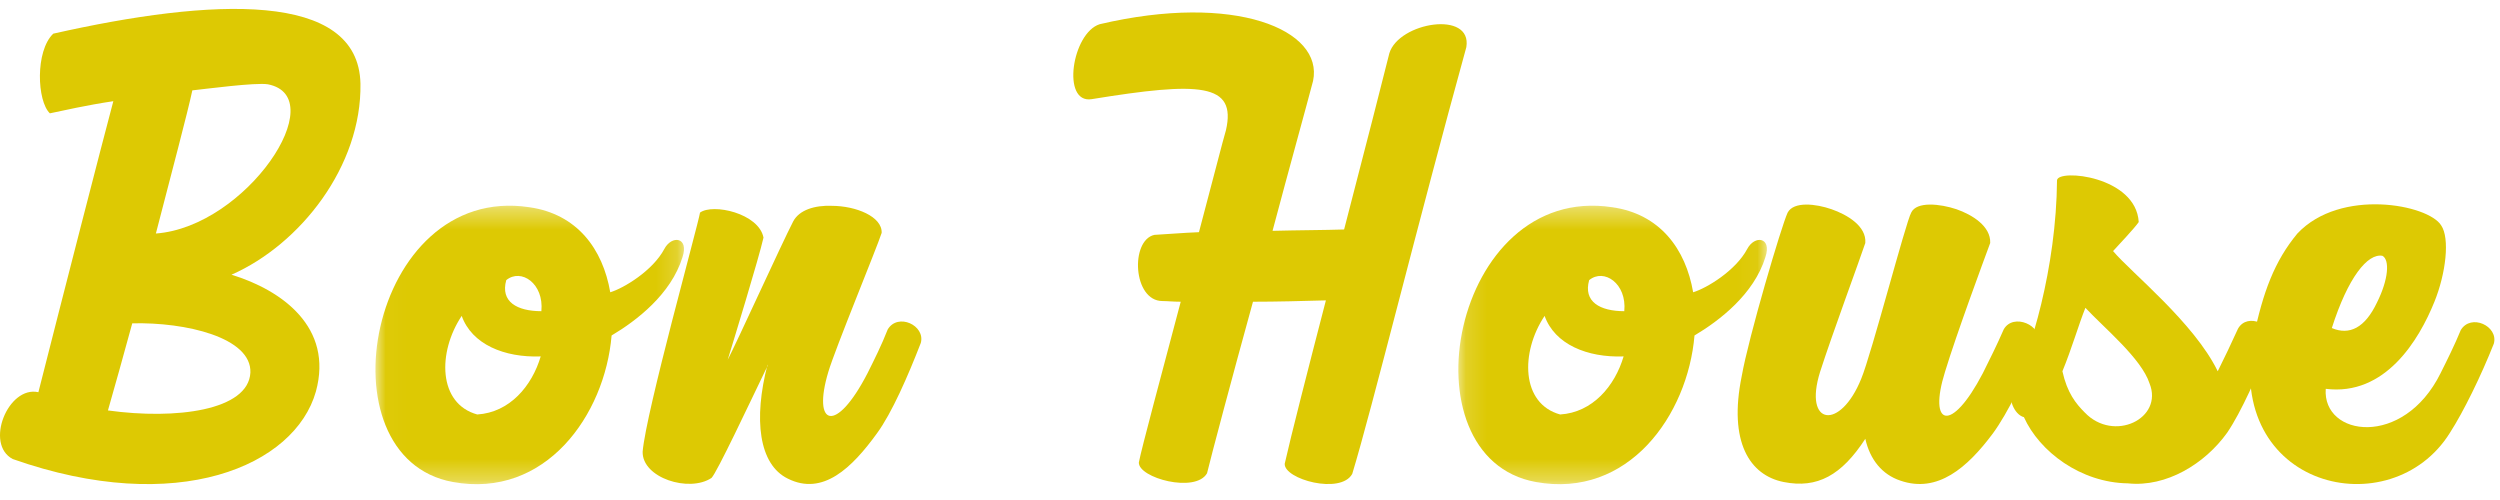 <?xml version="1.0" encoding="UTF-8"?>
<svg width="120px" height="24px" viewBox="0 0 120 24" version="1.1" xmlns="http://www.w3.org/2000/svg" xmlns:xlink="http://www.w3.org/1999/xlink">
    <!-- Generator: Sketch 52.2 (67145) - http://www.bohemiancoding.com/sketch -->
    <title>ナビゲーションロゴ</title>
    <desc>Created with Sketch.</desc>
    <defs>
        <polygon id="path-1" points="0.022 13.714 14.833 13.714 14.833 0.346 0.022 0.346"></polygon>
        <polygon id="path-3" points="0.144 13.714 14.955 13.714 14.955 0.346 0.144 0.346"></polygon>
    </defs>
    <g id="Page-1" stroke="none" stroke-width="1" fill="none" fill-rule="evenodd">
        <g id="1024" transform="translate(-476, -479)">
            <g id="ナビゲーション" transform="translate(0, 460)">
                <g id="Group" transform="translate(193, 19)">
                    <g id="ナビゲーションロゴ" transform="translate(283, 0)">
                        <g id="Group-3" transform="translate(0, 0.098)" fill="#DDC903">
                            <path d="M7.482,11.111 C11.825,10.787 15.973,4.565 12.862,3.949 C12.279,3.851 9.848,4.175 9.232,4.24 C9.005,5.31 8.227,8.227 7.482,11.111 M6.348,15.422 C5.926,16.977 5.505,18.468 5.181,19.603 C8.454,20.056 11.922,19.603 12.019,17.788 C12.084,16.102 8.908,15.357 6.348,15.422 M15.163,18.695 C14.158,22.26 8.519,24.723 0.611,21.936 C-0.75,21.223 0.385,18.403 1.843,18.728 C2.977,14.255 4.954,6.574 5.44,4.759 C4.144,4.953 3.01,5.213 2.394,5.342 C1.778,4.759 1.681,2.36 2.556,1.518 C10.172,-0.2 17.205,-0.556 17.302,3.916 C17.367,7.87 14.418,11.63 11.112,13.088 C13.543,13.834 16.006,15.616 15.163,18.695" id="Fill-1"></path>
                        </g>
                        <g id="Group-6" transform="translate(18, 9.527)">
                            <mask id="mask-2" fill="white">
                                <use xlink:href="#path-1"></use>
                            </mask>
                            <g id="Clip-5"></g>
                            <path d="M6.301,3.919 C6.009,4.956 6.819,5.41 7.986,5.41 C8.116,4.081 7.014,3.335 6.301,3.919 M7.954,7.581 C6.204,7.646 4.648,6.998 4.162,5.636 C2.995,7.386 3.027,9.85 4.908,10.368 C6.463,10.271 7.533,9.007 7.954,7.581 M14.76,2.817 C14.209,4.599 12.556,5.863 11.357,6.576 C11.033,10.401 8.181,14.42 3.741,13.609 C-2.709,12.443 -0.311,-0.748 7.403,0.419 C9.704,0.743 10.936,2.428 11.292,4.502 C11.94,4.307 13.334,3.465 13.885,2.428 C14.241,1.747 15.084,1.844 14.76,2.817" id="Fill-4" fill="#DDC903" mask="url(#mask-2)"></path>
                        </g>
                        <path d="M44.199,16.46 C43.584,18.048 42.806,19.83 42.093,20.802 C40.894,22.455 39.5,23.817 37.815,22.974 C36.421,22.293 36.162,20.122 36.842,17.497 L36.842,17.562 C35.935,19.442 34.412,22.683 34.152,22.941 C33.083,23.655 30.814,22.941 30.847,21.678 C31.009,19.765 33.504,10.821 33.601,10.205 C34.217,9.751 36.421,10.237 36.648,11.404 C36.421,12.408 35.189,16.427 34.93,17.27 C35.416,16.33 37.49,11.76 38.074,10.626 C38.366,10.075 39.111,9.848 39.921,9.88 C41.088,9.88 42.352,10.399 42.32,11.177 C42.093,11.89 40.083,16.752 39.759,17.853 C38.981,20.446 40.116,20.868 41.639,17.918 C41.963,17.27 42.32,16.557 42.611,15.812 C43.097,15.001 44.426,15.617 44.199,16.46" id="Fill-7" fill="#DDC903"></path>
                        <path d="M70.384,2.264 C68.083,10.594 65.846,19.668 64.907,22.747 C64.355,23.752 61.633,23.006 61.666,22.261 C61.957,20.965 62.768,17.788 63.643,14.418 C62.476,14.45 61.277,14.483 60.143,14.483 C59.105,18.242 58.133,21.904 57.938,22.715 C57.387,23.687 54.633,22.942 54.665,22.196 C54.795,21.516 55.767,17.918 56.675,14.483 C56.318,14.483 56.026,14.45 55.799,14.45 C54.374,14.45 54.244,11.533 55.41,11.274 C56.026,11.242 56.739,11.177 57.55,11.145 C58.198,8.714 58.716,6.672 58.846,6.25 C59.365,3.982 57.582,3.917 52.397,4.76 C50.938,4.987 51.456,1.584 52.785,1.162 C59.267,-0.361 63.545,1.422 63.027,3.885 C62.67,5.246 61.892,8.033 61.082,11.08 C62.346,11.047 63.545,11.047 64.517,11.015 C65.522,7.158 66.43,3.593 66.689,2.556 C67.143,1.065 70.676,0.482 70.384,2.264" id="Fill-9" fill="#DDC903"></path>
                        <g id="Group-13" transform="translate(69.857, 9.527)">
                            <mask id="mask-4" fill="white">
                                <use xlink:href="#path-3"></use>
                            </mask>
                            <g id="Clip-12"></g>
                            <path d="M6.423,3.919 C6.131,4.956 6.942,5.41 8.109,5.41 C8.238,4.081 7.136,3.335 6.423,3.919 M8.076,7.581 C6.326,7.646 4.77,6.998 4.284,5.636 C3.117,7.386 3.15,9.85 5.03,10.368 C6.585,10.271 7.655,9.007 8.076,7.581 M14.882,2.817 C14.331,4.599 12.678,5.863 11.479,6.576 C11.155,10.401 8.303,14.42 3.863,13.609 C-2.587,12.443 -0.189,-0.748 7.525,0.419 C9.826,0.743 11.058,2.428 11.414,4.502 C12.063,4.307 13.456,3.465 14.007,2.428 C14.364,1.747 15.206,1.844 14.882,2.817" id="Fill-11" fill="#DDC903" mask="url(#mask-4)"></path>
                        </g>
                        <path d="M97.831,16.46 C97.248,18.048 96.373,19.83 95.66,20.802 C94.429,22.455 93.002,23.687 91.22,23.071 C90.345,22.78 89.761,22.067 89.535,21.062 C88.4,22.812 87.233,23.46 85.613,23.136 C83.992,22.812 82.955,21.224 83.604,18.048 C83.928,16.2 85.516,10.821 85.807,10.205 C86.099,9.654 87.169,9.783 87.914,10.043 C88.66,10.302 89.599,10.853 89.535,11.663 C89.243,12.538 87.946,16.038 87.363,17.853 C86.553,20.446 88.336,20.673 89.34,18.177 C89.826,17.011 91.479,10.659 91.738,10.205 C91.998,9.654 93.132,9.783 93.91,10.043 C94.655,10.302 95.563,10.853 95.53,11.663 C95.206,12.538 93.91,16.038 93.359,17.853 C92.548,20.446 93.651,20.835 95.174,17.918 C95.498,17.27 95.854,16.557 96.178,15.812 C96.632,15.001 98.058,15.617 97.831,16.46" id="Fill-14" fill="#DDC903"></path>
                        <path d="M100.066,19.798 C101.459,21.256 103.858,20.09 103.178,18.405 C102.788,17.205 101.006,15.747 100.099,14.775 C99.774,15.585 99.45,16.719 98.996,17.821 C99.224,18.858 99.645,19.377 100.066,19.798 M108.979,16.427 C108.363,18.015 107.585,19.765 106.904,20.77 C105.835,22.261 103.988,23.395 102.14,23.201 C99.872,23.169 97.895,21.678 97.149,20.025 C96.663,19.895 96.371,19.085 96.566,18.631 C97.473,16.978 98.705,12.83 98.737,8.649 C98.802,8.098 102.529,8.454 102.659,10.659 C102.432,10.983 101.719,11.728 101.427,12.052 C102.302,13.089 105.316,15.487 106.451,17.821 C106.775,17.172 107.099,16.492 107.423,15.779 C107.877,14.969 109.206,15.585 108.979,16.427" id="Fill-16" fill="#DDC903"></path>
                        <path d="M111.927,15.747 C112.77,16.103 113.515,15.747 114.098,14.515 C114.649,13.413 114.714,12.473 114.357,12.279 C113.645,12.149 112.704,13.316 111.927,15.747 M119.705,16.492 C119.089,18.048 118.247,19.765 117.599,20.77 C114.779,25.308 106.741,23.46 108.168,16.201 C108.621,14.029 109.172,12.538 110.274,11.209 C112.348,9.006 116.562,9.816 117.177,10.82 C117.599,11.436 117.404,13.122 116.853,14.483 C116.108,16.33 114.487,19.02 111.635,18.664 C111.473,20.965 115.362,21.516 117.145,17.918 C117.469,17.27 117.825,16.557 118.117,15.844 C118.603,15.034 119.932,15.649 119.705,16.492" id="Fill-18" fill="#DDC903"></path>
                    </g>
                </g>
            </g>
        </g>
    </g>
</svg>